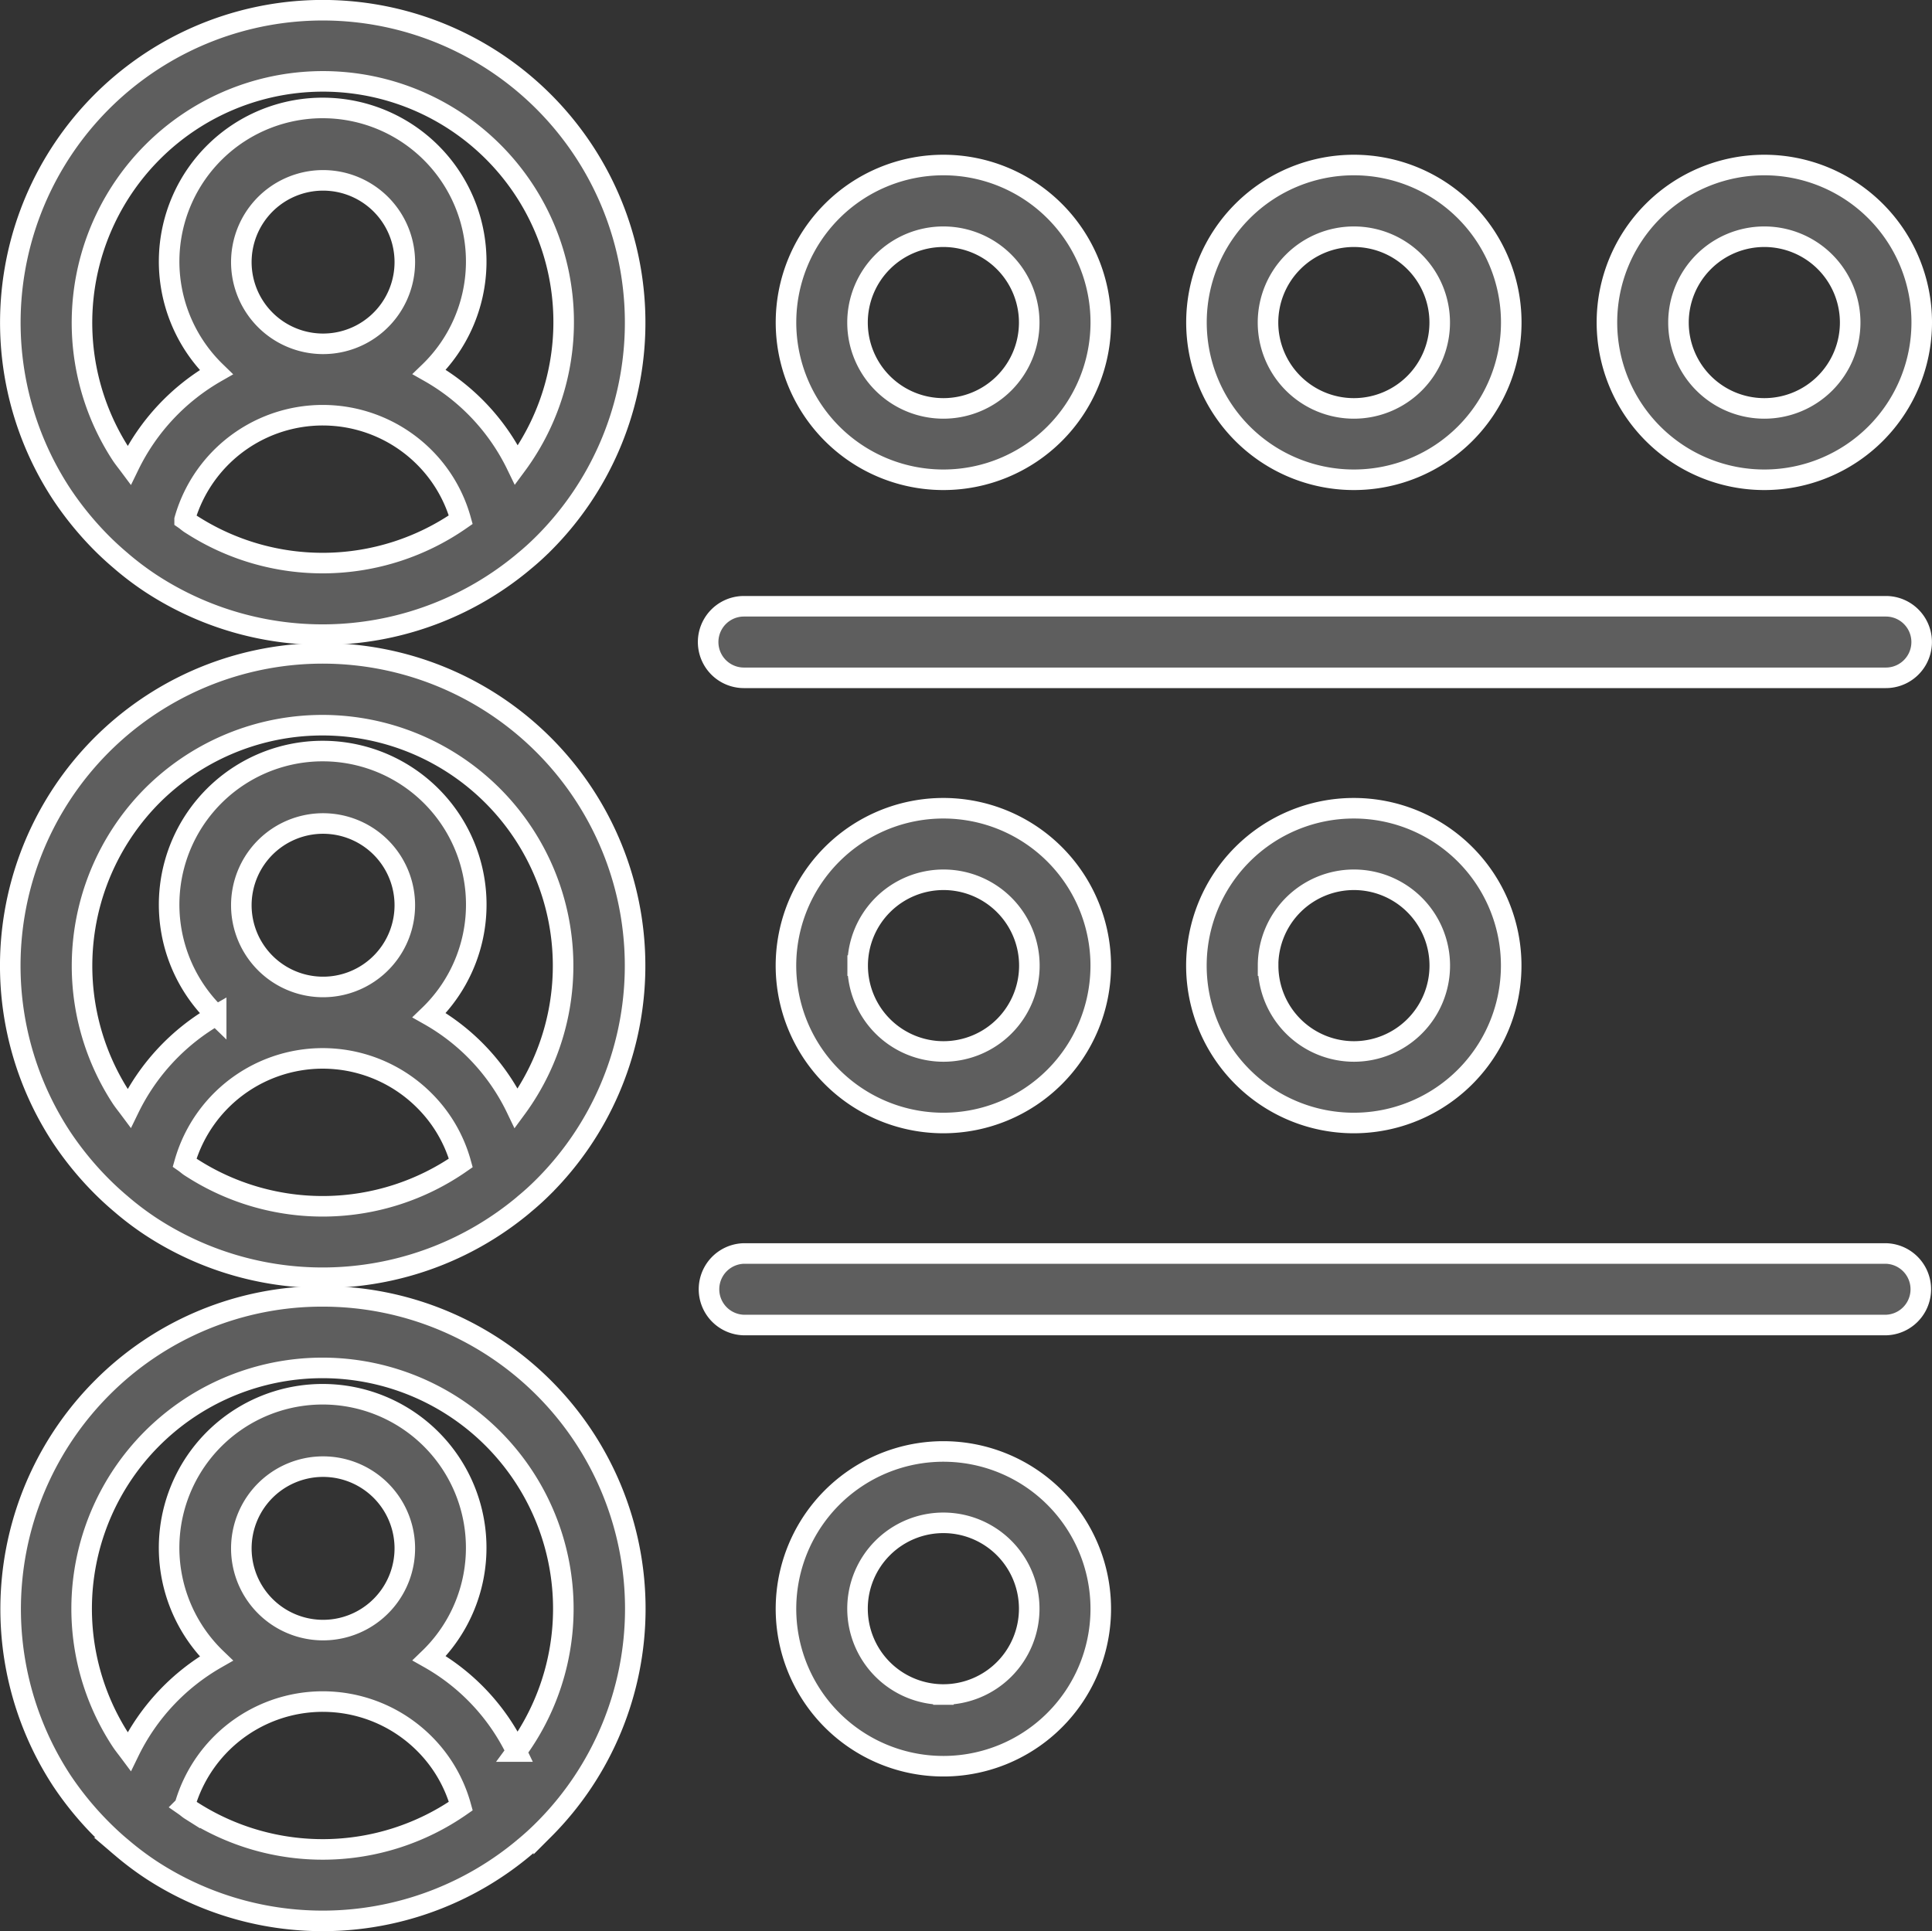 <svg xmlns="http://www.w3.org/2000/svg" xmlns:xlink="http://www.w3.org/1999/xlink" width="94" height="93.97" viewBox="0 0 94 93.97"><rect x="0" y="0" width="94" height="93.97" fill="#333333" stroke="none"/><defs><clipPath id="clip-path"><rect id="Rectangle_30168" data-name="Rectangle 30168" width="94" height="93.97" transform="translate(0 -0.001)" fill="none"></rect></clipPath></defs><g id="Group_60972" data-name="Group 60972" transform="translate(0 0.001)"><g id="Group_60971" data-name="Group 60971" clip-path="url(#clip-path)"><path id="Path_77199" data-name="Path 77199" d="M4.959,26.439c.312.312.63.6.933.855l.012.01.018.017a14.392,14.392,0,0,0,1.424,1.071,15.246,15.246,0,0,0,18.1-1.039l.051-.044.02-.016c.306-.251.615-.53.94-.855A15.2,15.2,0,1,0,3.01,24.059,15.719,15.719,0,0,0,4.959,26.439Zm4.3-.954c-.1-.063-.182-.142-.276-.207a6.986,6.986,0,0,1,11.659-3.029,6.914,6.914,0,0,1,1.776,3.039,11.766,11.766,0,0,1-13.159.2M19.439,14.159a3.977,3.977,0,1,1,.257-1.42,3.99,3.99,0,0,1-.257,1.42M7.422,7.4A11.711,11.711,0,0,1,25.133,22.629,10.439,10.439,0,0,0,20.886,18.1a7.471,7.471,0,1,0-10.564-.191c.066.068.133.135.2.2a10.532,10.532,0,0,0-4.24,4.534c-.126-.169-.26-.334-.376-.507A11.754,11.754,0,0,1,7.422,7.4" fill="#5e5e5e"></path><path id="Path_77200" data-name="Path 77200" d="M4.959,26.439c.312.312.63.6.933.855l.012.01.018.017a14.392,14.392,0,0,0,1.424,1.071,15.246,15.246,0,0,0,18.1-1.039l.051-.044.02-.016c.306-.251.615-.53.94-.855A15.2,15.2,0,1,0,3.01,24.059,15.719,15.719,0,0,0,4.959,26.439Zm4.3-.954c-.1-.063-.182-.142-.276-.207a6.986,6.986,0,0,1,11.659-3.029,6.914,6.914,0,0,1,1.776,3.039A11.766,11.766,0,0,1,9.262,25.485ZM19.439,14.159a3.977,3.977,0,1,1,.257-1.42A3.99,3.99,0,0,1,19.439,14.159ZM7.422,7.4A11.711,11.711,0,0,1,25.133,22.629,10.439,10.439,0,0,0,20.886,18.1a7.471,7.471,0,1,0-10.564-.191c.066.068.133.135.2.2a10.532,10.532,0,0,0-4.24,4.534c-.126-.169-.26-.334-.376-.507A11.754,11.754,0,0,1,7.422,7.4Z" fill="none" stroke="#fff" stroke-width="1"></path><path id="Path_77201" data-name="Path 77201" d="M4.959,57.734c.312.312.63.6.933.855l.012.01.018.016a14.248,14.248,0,0,0,1.424,1.072,15.25,15.25,0,0,0,18.1-1.039L25.5,58.6l.017-.015c.306-.251.615-.53.94-.855A15.2,15.2,0,1,0,3.007,55.355,15.681,15.681,0,0,0,4.959,57.734Zm4.3-.954c-.1-.064-.182-.142-.276-.208A6.986,6.986,0,0,1,20.645,53.55a6.883,6.883,0,0,1,1.776,3.037,11.762,11.762,0,0,1-13.159.193M19.439,45.454a3.977,3.977,0,1,1,.257-1.42,3.99,3.99,0,0,1-.257,1.42M7.422,38.7a11.711,11.711,0,0,1,17.7,15.234A10.355,10.355,0,0,0,20.883,49.4,7.472,7.472,0,1,0,10.318,49.2c.066.068.133.135.2.2a10.539,10.539,0,0,0-4.237,4.535c-.126-.169-.26-.334-.376-.508A11.753,11.753,0,0,1,7.422,38.7Z" fill="#5e5e5e"></path><path id="Path_77202" data-name="Path 77202" d="M4.959,57.734c.312.312.63.6.933.855l.012.01.018.016a14.248,14.248,0,0,0,1.424,1.072,15.25,15.25,0,0,0,18.1-1.039L25.5,58.6l.017-.015c.306-.251.615-.53.94-.855A15.2,15.2,0,1,0,3.007,55.355,15.681,15.681,0,0,0,4.959,57.734Zm4.3-.954c-.1-.064-.182-.142-.276-.208A6.986,6.986,0,0,1,20.645,53.55a6.883,6.883,0,0,1,1.776,3.037A11.762,11.762,0,0,1,9.262,56.78ZM19.439,45.454a3.977,3.977,0,1,1,.257-1.42A3.99,3.99,0,0,1,19.439,45.454ZM7.422,38.7a11.711,11.711,0,0,1,17.7,15.234A10.355,10.355,0,0,0,20.883,49.4,7.472,7.472,0,1,0,10.318,49.2c.066.068.133.135.2.2a10.539,10.539,0,0,0-4.237,4.535c-.126-.169-.26-.334-.376-.508A11.753,11.753,0,0,1,7.422,38.7Z" fill="none" stroke="#fff" stroke-width="1"></path><path id="Path_77203" data-name="Path 77203" d="M15.706,63.08A15.086,15.086,0,0,0,4.964,67.533,15.247,15.247,0,0,0,3.011,86.65a15.673,15.673,0,0,0,1.952,2.378c.312.312.63.605.933.857l.012.009.018.016A14.561,14.561,0,0,0,7.35,90.982a15.247,15.247,0,0,0,18.1-1.04c.017-.013.034-.03.051-.044l.017-.013c.306-.253.614-.531.94-.857A15.2,15.2,0,0,0,15.71,63.08Zm-6.441,25c-.1-.063-.184-.142-.279-.208a6.986,6.986,0,0,1,11.659-3.029,6.89,6.89,0,0,1,1.776,3.039,11.763,11.763,0,0,1-13.156.2M19.439,76.749a3.977,3.977,0,1,1,.257-1.42,3.989,3.989,0,0,1-.257,1.42m5.69,8.48a10.355,10.355,0,0,0-4.243-4.539,7.471,7.471,0,1,0-10.363.012,10.532,10.532,0,0,0-4.24,4.534c-.126-.169-.26-.333-.376-.507a11.718,11.718,0,1,1,19.218.5Z" fill="#5e5e5e"></path><path id="Path_77204" data-name="Path 77204" d="M15.706,63.08A15.086,15.086,0,0,0,4.964,67.533,15.247,15.247,0,0,0,3.011,86.65a15.673,15.673,0,0,0,1.952,2.378c.312.312.63.605.933.857l.012.009.018.016A14.561,14.561,0,0,0,7.35,90.982a15.247,15.247,0,0,0,18.1-1.04c.017-.013.034-.03.051-.044l.017-.013c.306-.253.614-.531.94-.857A15.2,15.2,0,0,0,15.71,63.08Zm-6.441,25c-.1-.063-.184-.142-.279-.208a6.986,6.986,0,0,1,11.659-3.029,6.89,6.89,0,0,1,1.776,3.039A11.763,11.763,0,0,1,9.265,88.076ZM19.439,76.749a3.977,3.977,0,1,1,.257-1.42A3.989,3.989,0,0,1,19.439,76.749Zm5.69,8.48a10.355,10.355,0,0,0-4.243-4.539,7.471,7.471,0,1,0-10.363.012,10.532,10.532,0,0,0-4.24,4.534c-.126-.169-.26-.333-.376-.507a11.718,11.718,0,1,1,19.218.5Z" fill="none" stroke="#fff" stroke-width="1"></path><path id="Path_77205" data-name="Path 77205" d="M91.756,29.5H36.195a1.741,1.741,0,0,0,0,3.482H91.756a1.741,1.741,0,0,0,0-3.482" fill="#5e5e5e"></path><path id="Path_77206" data-name="Path 77206" d="M91.756,29.5H36.195a1.741,1.741,0,0,0,0,3.482H91.756a1.741,1.741,0,0,0,0-3.482Z" fill="none" stroke="#fff" stroke-width="1"></path><path id="Path_77207" data-name="Path 77207" d="M91.756,60.994H36.195a1.741,1.741,0,0,0,0,3.481H91.756a1.741,1.741,0,0,0,0-3.481" fill="#5e5e5e"></path><path id="Path_77208" data-name="Path 77208" d="M91.756,60.994H36.195a1.741,1.741,0,0,0,0,3.481H91.756a1.741,1.741,0,0,0,0-3.481Z" fill="none" stroke="#fff" stroke-width="1"></path><path id="Path_77209" data-name="Path 77209" d="M45.9,23.345a7.658,7.658,0,1,0-7.658-7.658A7.657,7.657,0,0,0,45.9,23.345m0-11.827a4.177,4.177,0,1,1-4.178,4.177A4.176,4.176,0,0,1,45.9,11.518Z" fill="#5e5e5e"></path><path id="Path_77210" data-name="Path 77210" d="M45.9,23.345a7.658,7.658,0,1,0-7.658-7.658A7.657,7.657,0,0,0,45.9,23.345Zm0-11.827a4.177,4.177,0,1,1-4.178,4.177A4.176,4.176,0,0,1,45.9,11.518Z" fill="none" stroke="#fff" stroke-width="1"></path><path id="Path_77211" data-name="Path 77211" d="M65.871,23.345a7.658,7.658,0,1,0-7.658-7.658,7.658,7.658,0,0,0,7.658,7.658m0-11.827a4.177,4.177,0,1,1-4.177,4.177,4.177,4.177,0,0,1,4.177-4.177" fill="#5e5e5e"></path><path id="Path_77212" data-name="Path 77212" d="M65.871,23.345a7.658,7.658,0,1,0-7.658-7.658A7.658,7.658,0,0,0,65.871,23.345Zm0-11.827a4.177,4.177,0,1,1-4.177,4.177A4.177,4.177,0,0,1,65.871,11.518Z" fill="none" stroke="#fff" stroke-width="1"></path><path id="Path_77213" data-name="Path 77213" d="M85.842,23.345a7.658,7.658,0,1,0-7.658-7.658,7.658,7.658,0,0,0,7.658,7.658m0-11.827a4.177,4.177,0,1,1-4.177,4.177,4.177,4.177,0,0,1,4.177-4.177" fill="#5e5e5e"></path><path id="Path_77214" data-name="Path 77214" d="M85.842,23.345a7.658,7.658,0,1,0-7.658-7.658A7.658,7.658,0,0,0,85.842,23.345Zm0-11.827a4.177,4.177,0,1,1-4.177,4.177A4.177,4.177,0,0,1,85.842,11.518Z" fill="none" stroke="#fff" stroke-width="1"></path><path id="Path_77215" data-name="Path 77215" d="M53.556,46.986A7.658,7.658,0,1,0,45.9,54.644,7.658,7.658,0,0,0,53.556,46.986Zm-11.827,0a4.177,4.177,0,1,1,4.177,4.177A4.177,4.177,0,0,1,41.729,46.986Z" fill="#5e5e5e"></path><path id="Path_77216" data-name="Path 77216" d="M53.556,46.986A7.658,7.658,0,1,0,45.9,54.644,7.658,7.658,0,0,0,53.556,46.986Zm-11.827,0a4.177,4.177,0,1,1,4.177,4.177A4.177,4.177,0,0,1,41.729,46.986Z" fill="none" stroke="#fff" stroke-width="1"></path><path id="Path_77217" data-name="Path 77217" d="M73.526,46.986a7.658,7.658,0,1,0-7.658,7.658A7.658,7.658,0,0,0,73.526,46.986Zm-11.829,0a4.177,4.177,0,1,1,4.177,4.177A4.177,4.177,0,0,1,61.7,46.986Z" fill="#5e5e5e"></path><path id="Path_77218" data-name="Path 77218" d="M73.526,46.986a7.658,7.658,0,1,0-7.658,7.658A7.658,7.658,0,0,0,73.526,46.986Zm-11.829,0a4.177,4.177,0,1,1,4.177,4.177A4.177,4.177,0,0,1,61.7,46.986Z" fill="none" stroke="#fff" stroke-width="1"></path><path id="Path_77219" data-name="Path 77219" d="M45.9,70.627a7.658,7.658,0,1,0,7.657,7.658A7.658,7.658,0,0,0,45.9,70.627m0,11.827a4.177,4.177,0,1,1,4.176-4.177A4.177,4.177,0,0,1,45.9,82.454" fill="#5e5e5e"></path><path id="Path_77220" data-name="Path 77220" d="M45.9,70.627a7.658,7.658,0,1,0,7.657,7.658A7.658,7.658,0,0,0,45.9,70.627Zm0,11.827a4.177,4.177,0,1,1,4.176-4.177A4.177,4.177,0,0,1,45.9,82.454Z" fill="none" stroke="#fff" stroke-width="1"></path></g></g></svg>